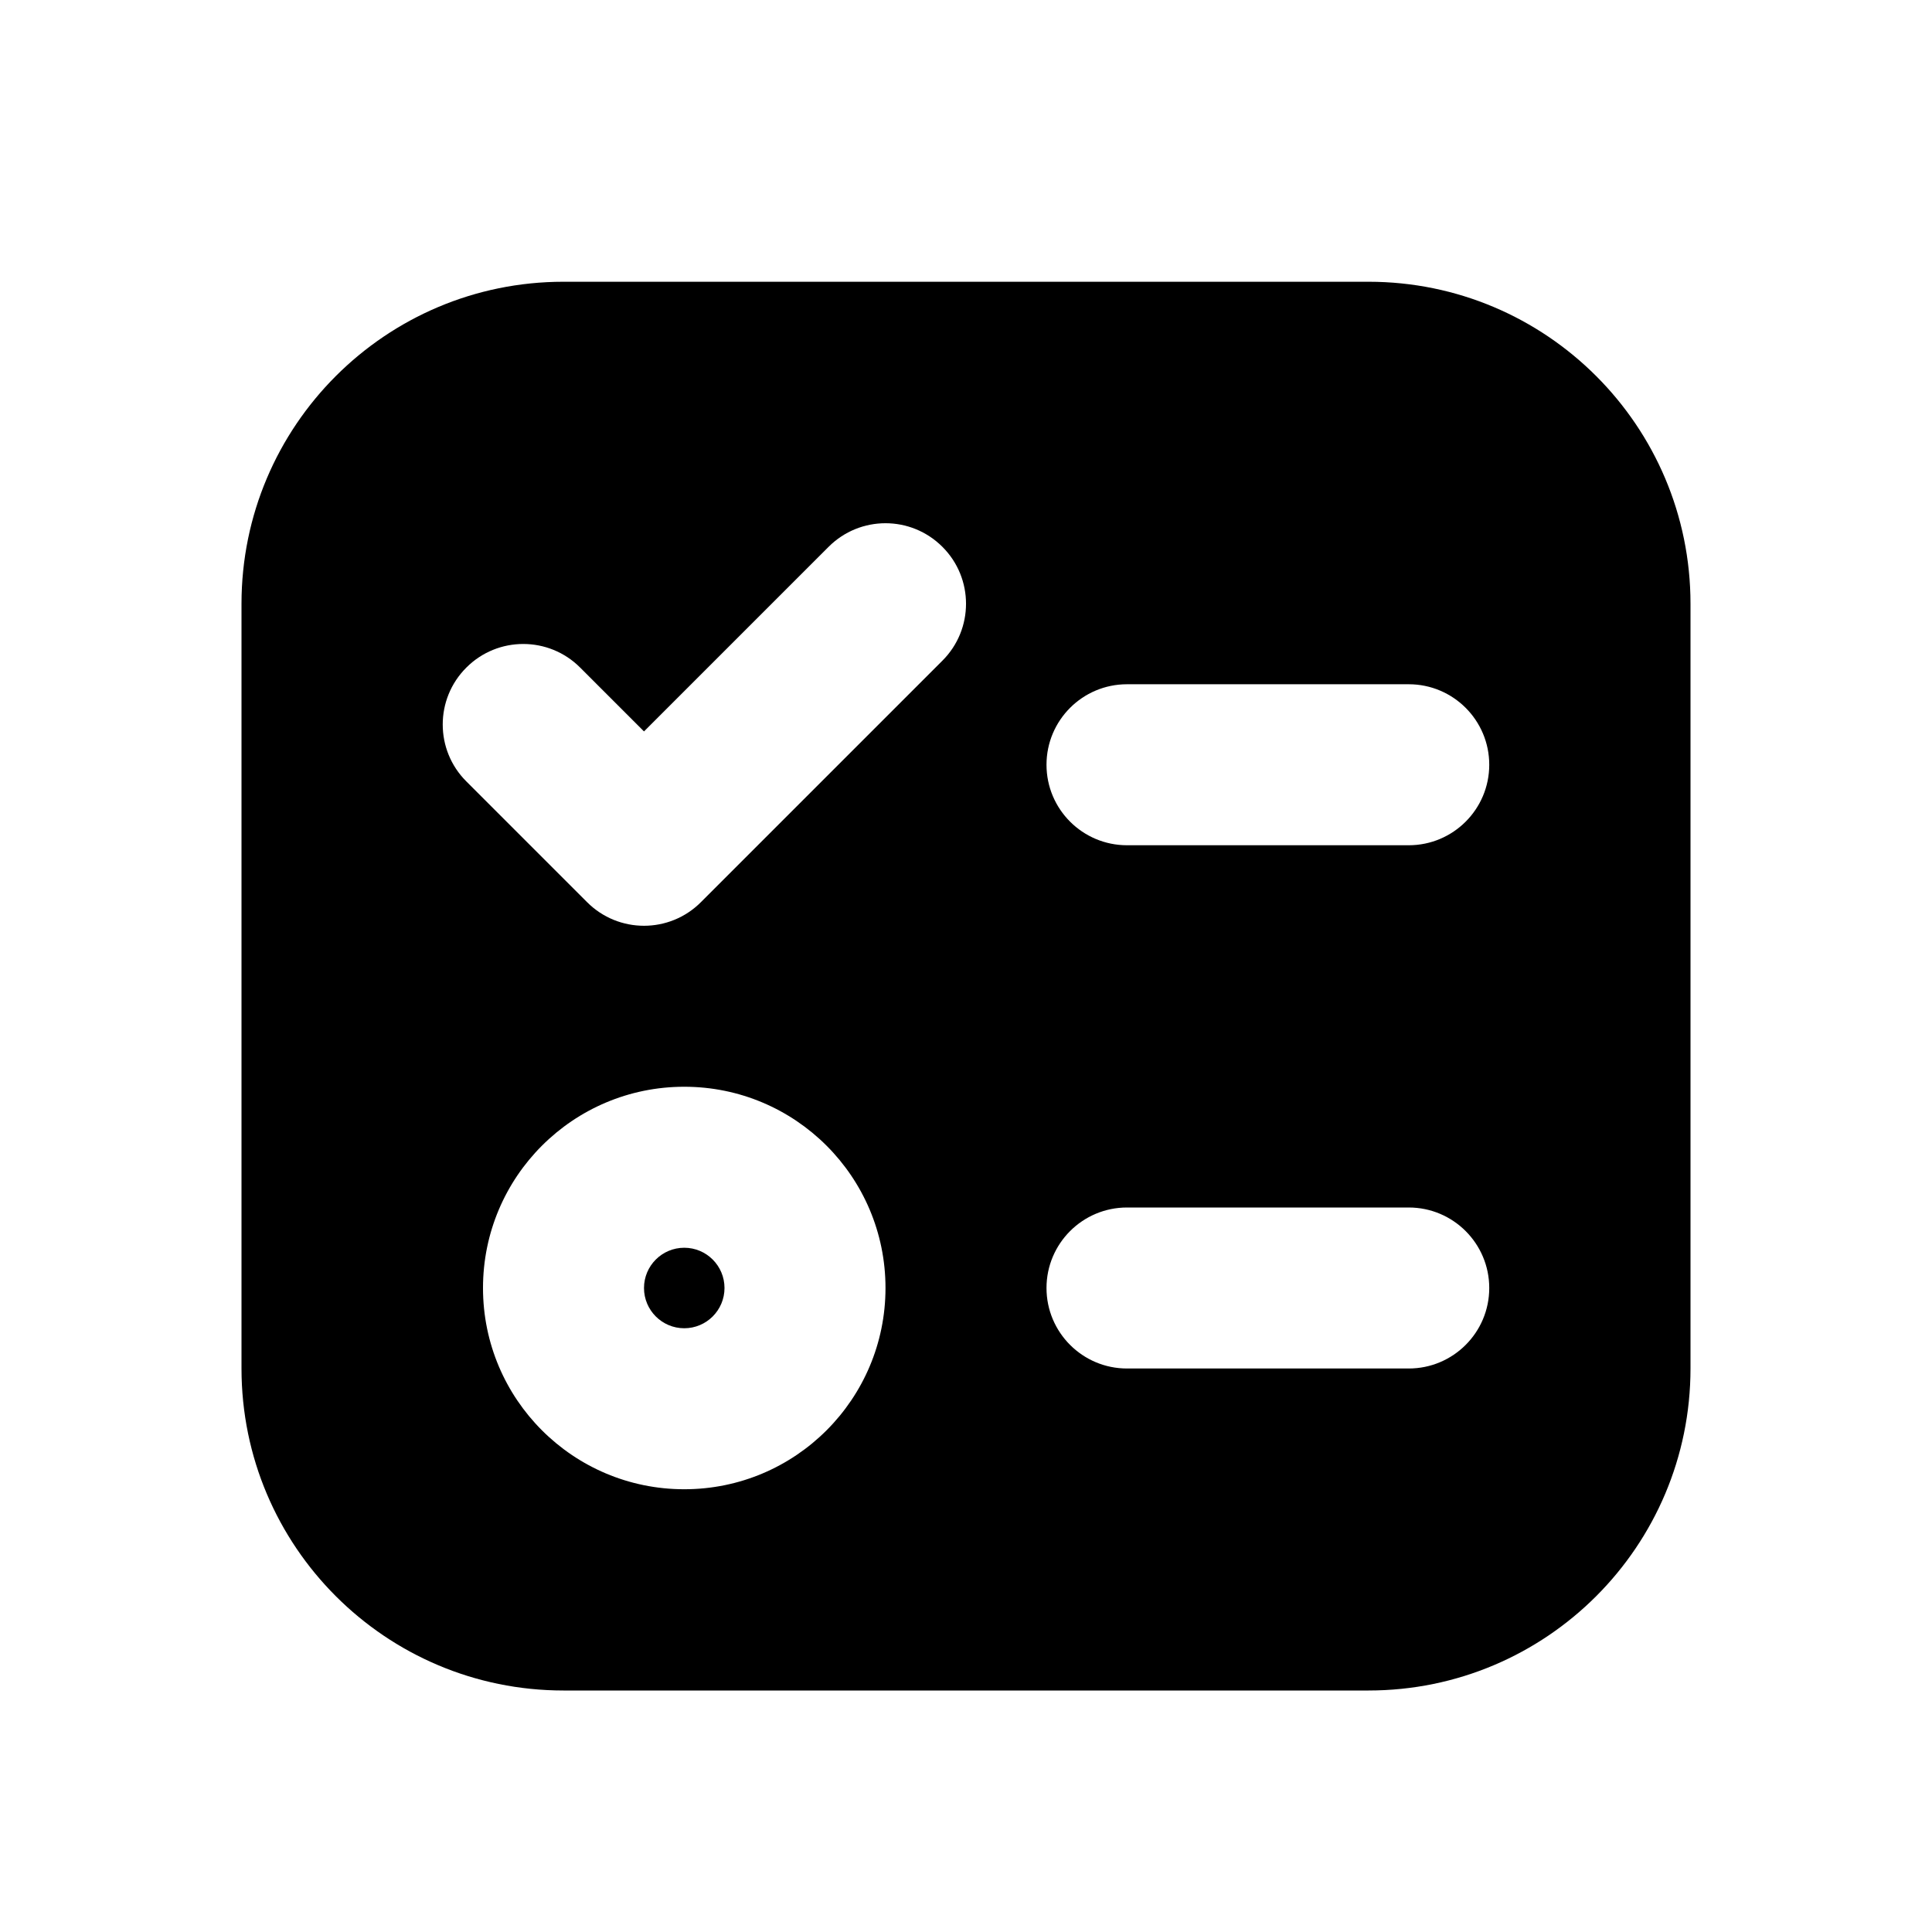 <svg width="24" height="24" viewBox="0 0 24 24" fill="none" xmlns="http://www.w3.org/2000/svg">
<path d="M8.5 15.5C8.776 15.5 9 15.724 9 16C9 16.276 8.776 16.5 8.5 16.5C8.224 16.5 8 16.276 8 16C8 15.724 8.224 15.5 8.5 15.5Z" fill="black"/>
<path fill-rule="evenodd" clip-rule="evenodd" d="M17 3.5C19.209 3.5 21 5.291 21 7.5V17C21 19.209 19.209 21 17 21H7C4.791 21 3 19.209 3 17V7.5C3 5.291 4.791 3.5 7 3.5H17ZM8.5 13.5C7.119 13.5 6 14.619 6 16C6 17.381 7.119 18.5 8.5 18.5C9.881 18.5 11 17.381 11 16C11 14.619 9.881 13.5 8.5 13.5ZM14 15C13.448 15 13 15.448 13 16C13 16.552 13.448 17 14 17H17.5C18.052 17 18.5 16.552 18.5 16C18.5 15.448 18.052 15 17.5 15H14ZM11.707 6.793C11.316 6.402 10.684 6.402 10.293 6.793L8 9.086L7.207 8.293C6.817 7.902 6.183 7.902 5.793 8.293C5.402 8.683 5.402 9.317 5.793 9.707L7.293 11.207C7.683 11.598 8.317 11.598 8.707 11.207L11.707 8.207C12.098 7.817 12.098 7.183 11.707 6.793ZM14 8.5C13.448 8.5 13 8.948 13 9.5C13 10.052 13.448 10.5 14 10.5H17.5C18.052 10.5 18.5 10.052 18.5 9.5C18.5 8.948 18.052 8.5 17.5 8.5H14Z" fill="black"/>
</svg>
